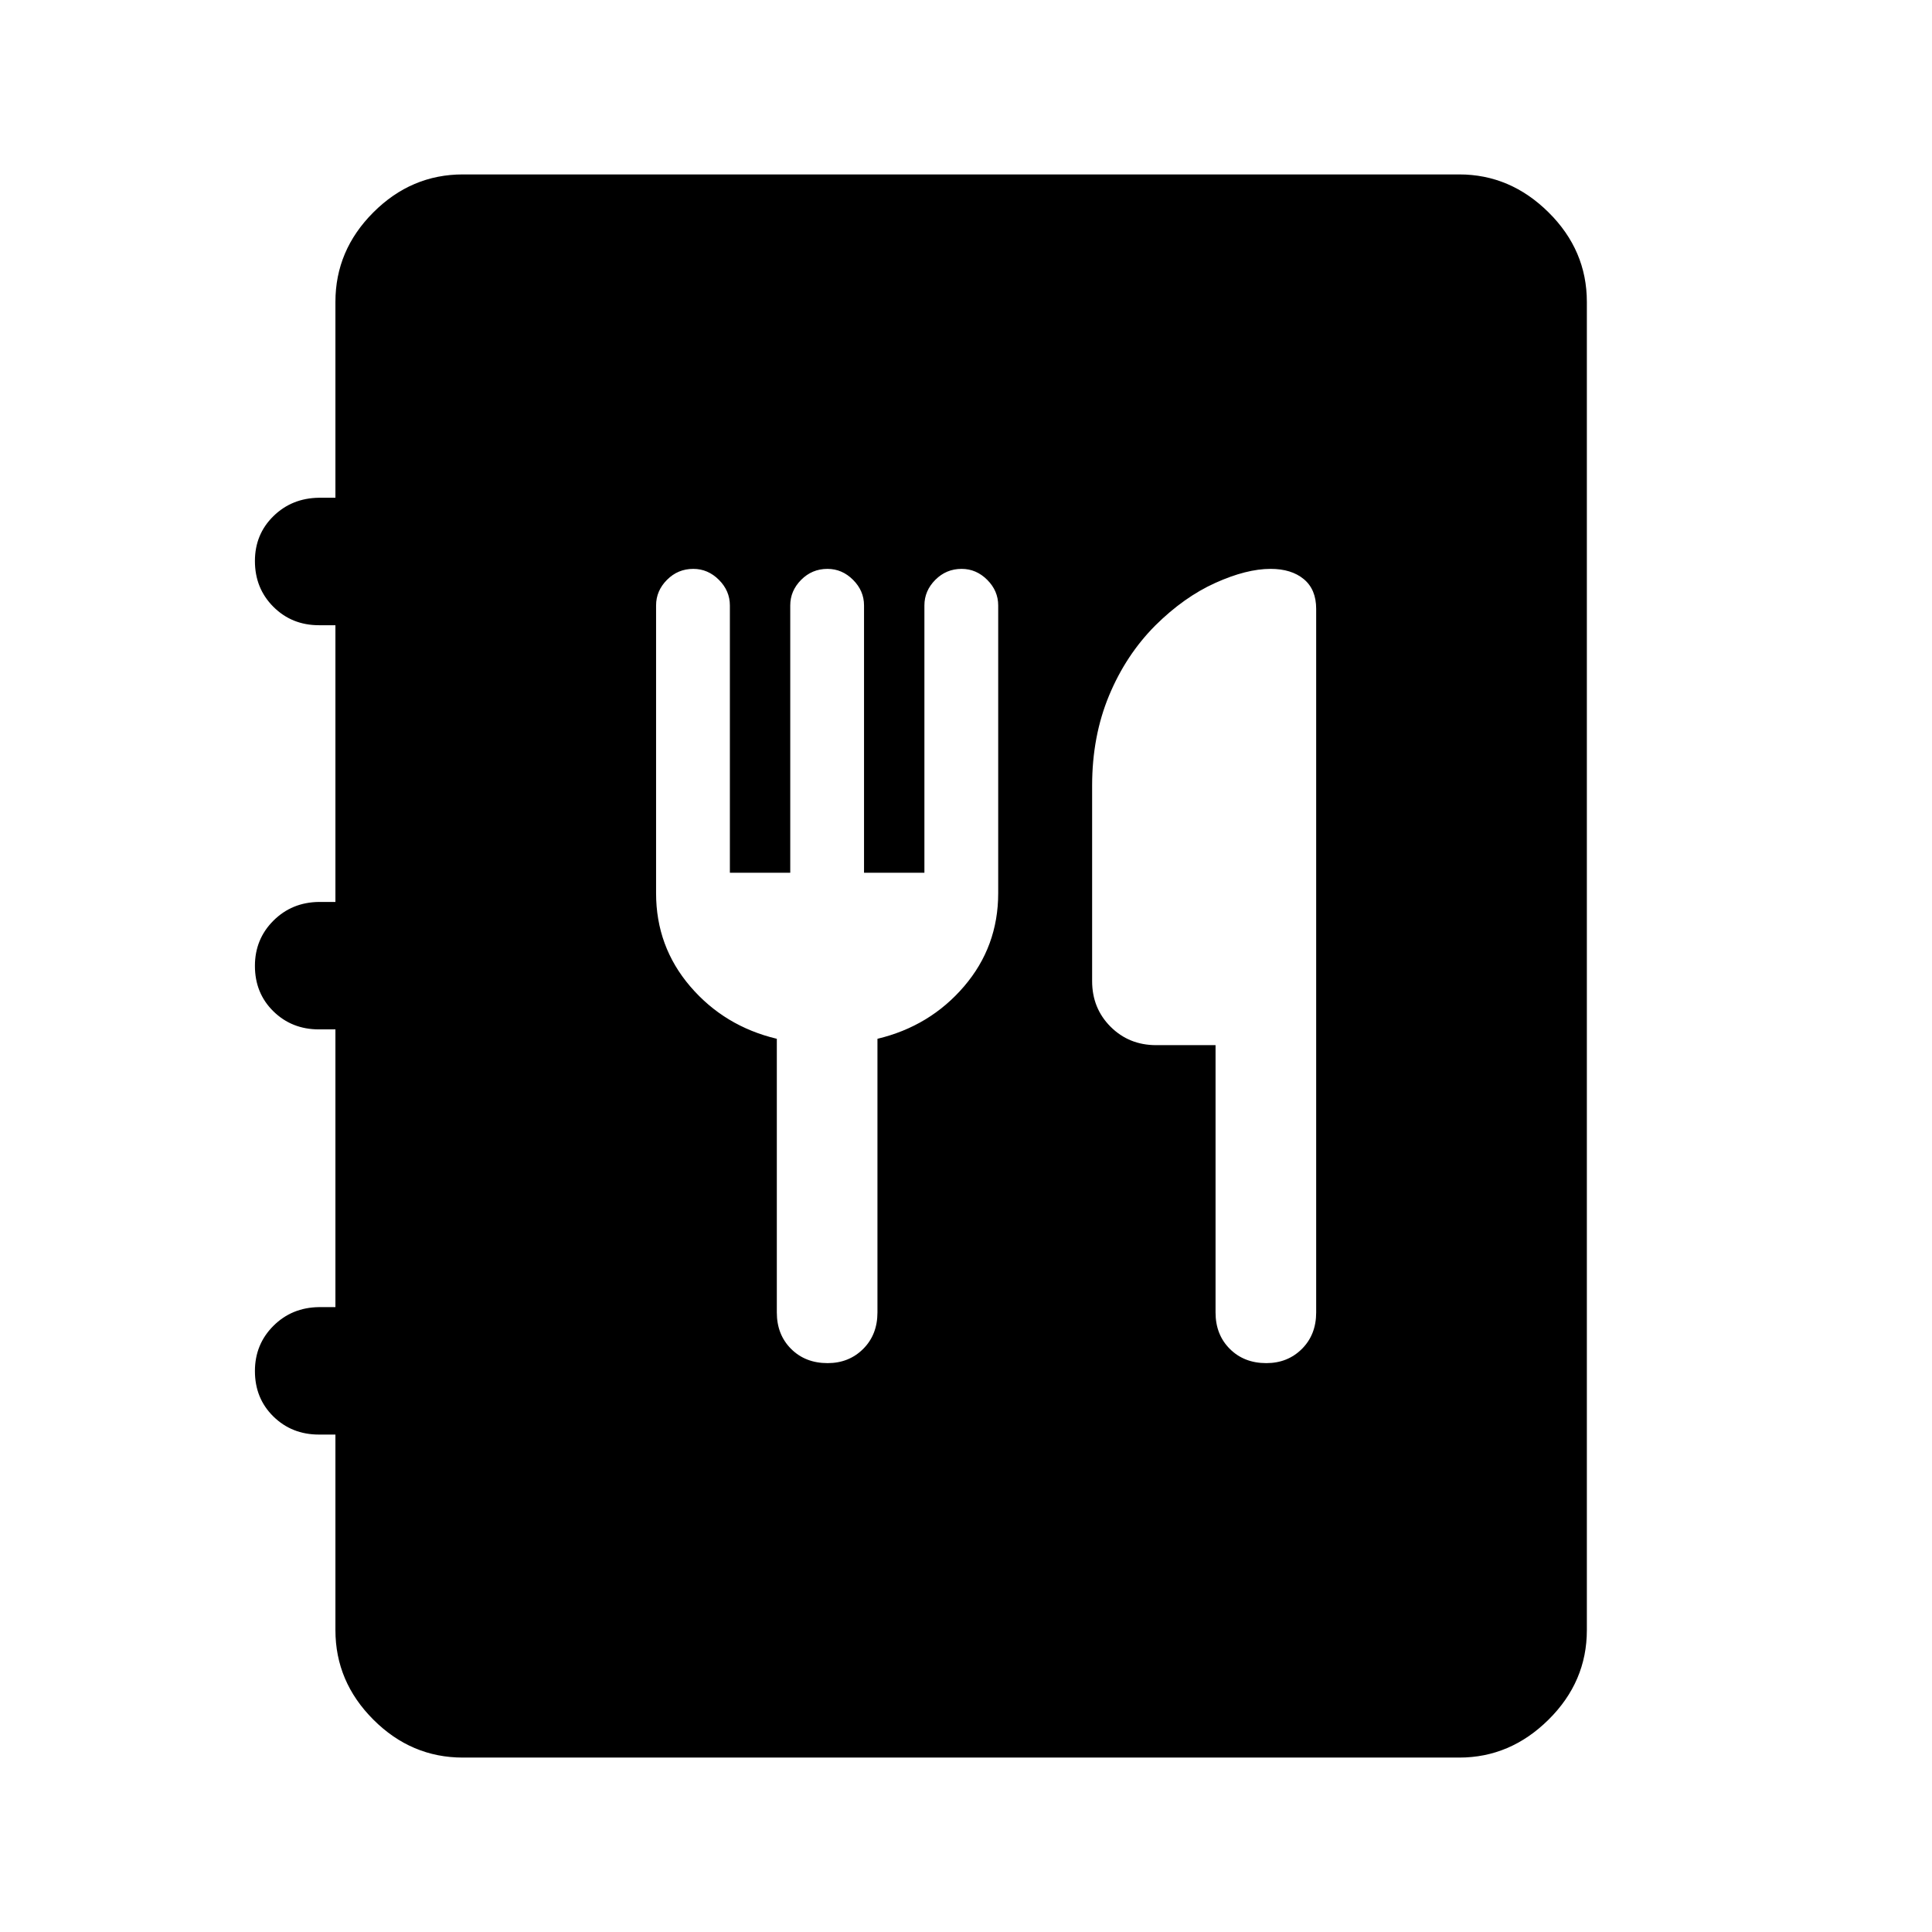 <svg xmlns="http://www.w3.org/2000/svg" height="40" viewBox="0 -960 960 960" width="40"><path d="M230-86.67q-25.63 0-44.48-18.85-18.85-18.85-18.85-44.48v-97.17h-8.17q-13.5 0-22.67-9-9.16-9-9.16-22.56 0-13.27 9.16-22.44 9.17-9.16 22.67-9.33h8.17v-138h-8.17q-13.5 0-22.67-9-9.16-9-9.16-22.56 0-13.27 9.16-22.44 9.17-9.17 22.67-9.33h8.17v-137.5h-8.17q-13.5 0-22.67-9.17-9.16-9.17-9.16-22.73 0-13.27 9.16-22.27 9.17-9 22.67-9.17h8.17V-810q0-25.63 18.85-44.48 18.85-18.85 44.48-18.85h495.09q25.35 0 44.38 18.85T788.5-810v660q0 25.63-19.03 44.48-19.03 18.85-44.38 18.85H230Zm156-357.16v136q0 11.01 7.09 18.09 7.09 7.07 18.13 7.07 10.61 0 17.7-7.07 7.08-7.08 7.08-18.09v-136q26.06-6.22 43.03-26.03Q496-489.68 496-516.17v-143q0-7.26-5.45-12.71-5.45-5.45-12.72-5.45-7.66 0-13.08 5.45t-5.42 12.71v132.84h-30v-132.84q0-7.26-5.45-12.71-5.45-5.45-12.71-5.45-7.67 0-13.09 5.45-5.41 5.45-5.41 12.71v132.84h-30v-132.84q0-7.26-5.45-12.71-5.45-5.45-12.72-5.45-7.67 0-13.08 5.45-5.42 5.45-5.42 12.71v143q0 26.49 16.97 46.31 16.97 19.81 43.03 26.03Zm218 3.16v132.84q0 11.01 7.09 18.09 7.09 7.07 18.13 7.07 10.61 0 17.7-7.07 7.08-7.08 7.08-18.09v-349.63q0-9.66-6.14-14.76-6.14-5.11-16.52-5.11-12.01 0-27.51 7-15.51 7-29.76 21.12-14.61 14.66-23.01 34.89-8.39 20.24-8.39 44.65v97.17q0 13.5 9.16 22.67 9.17 9.16 22.67 9.16H604Z"/></svg>